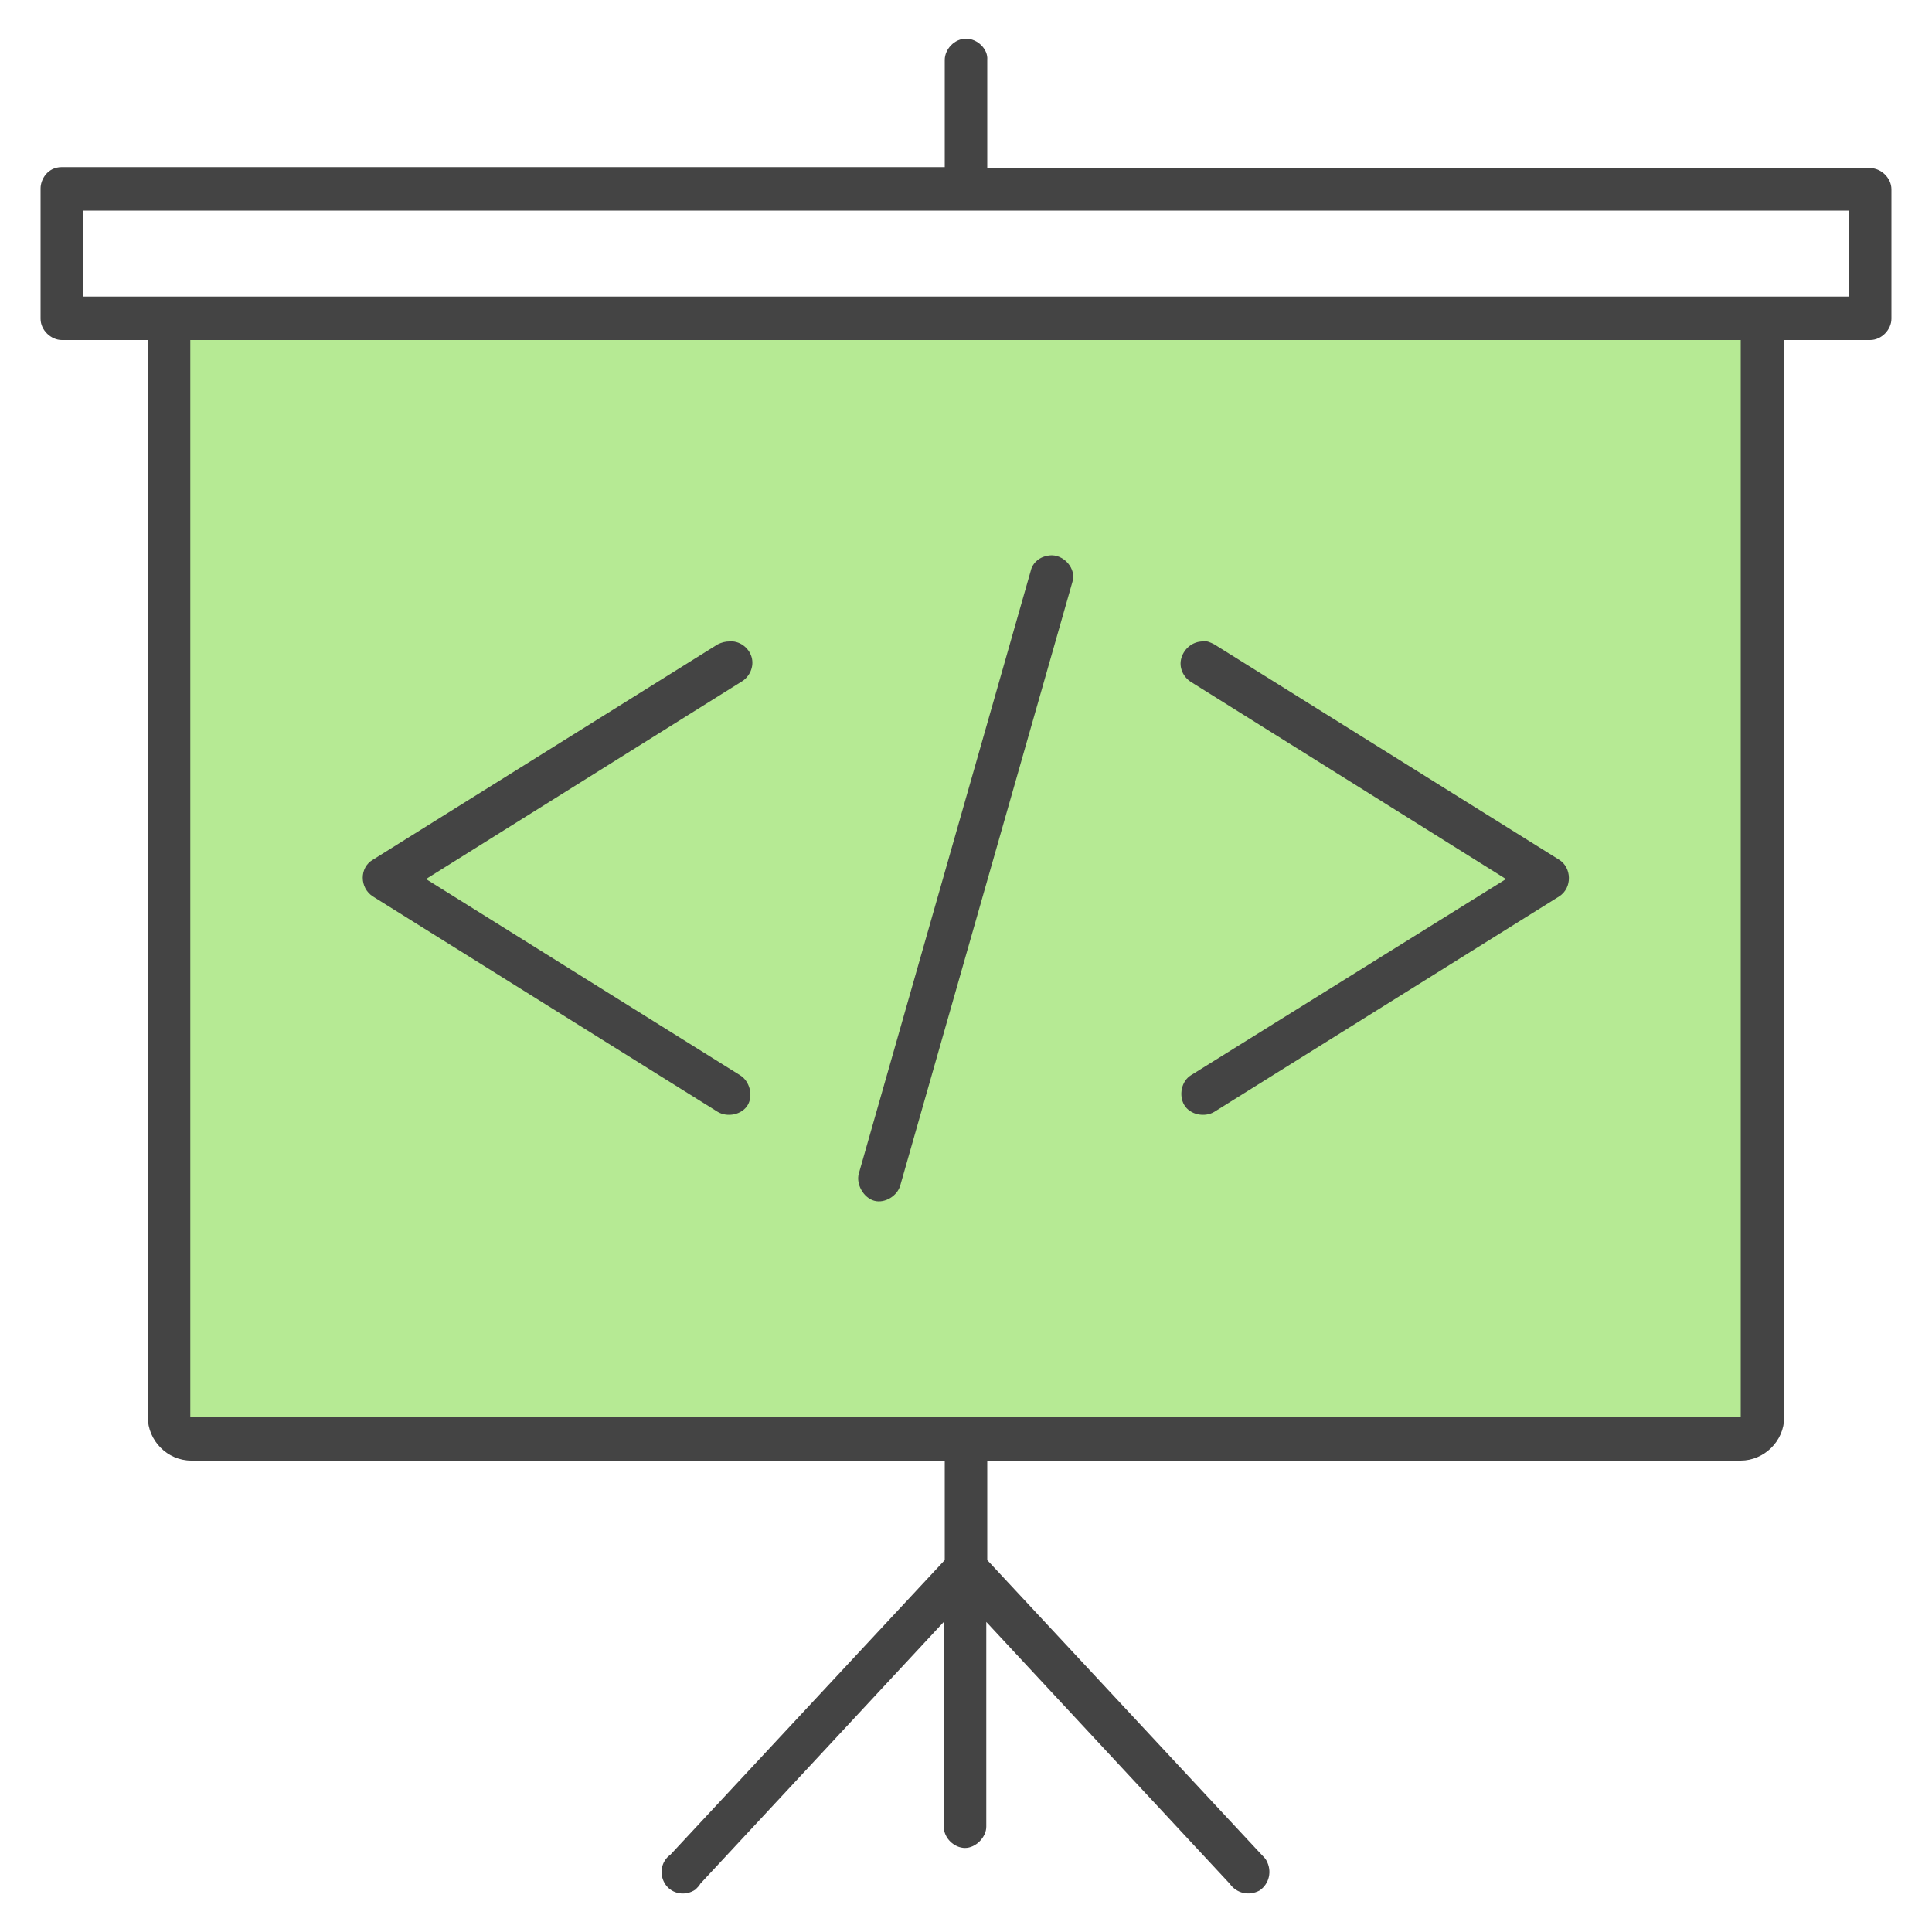 <?xml version="1.0" encoding="utf-8"?>
<!-- Generator: Adobe Illustrator 19.0.0, SVG Export Plug-In . SVG Version: 6.00 Build 0)  -->
<svg version="1.1" id="Layer_1" xmlns="http://www.w3.org/2000/svg" xmlns:xlink="http://www.w3.org/1999/xlink" x="0px" y="0px"
	 viewBox="0 0 200 200" style="enable-background:new 0 0 200 200;" xml:space="preserve">
<style type="text/css">
	.st0{fill:#B6EA94;}
	.st1{fill:#444444;}
</style>
<rect x="16.7" y="33.3" class="st0" width="165" height="115"/>
<path class="st1" d="M100,4c-1.2,0-2.2,1.1-2.2,2.2v11.1H6.4c-1.5,0-2.2,1.3-2.2,2.2V33c0,1.2,1.1,2.2,2.2,2.2h8.9v111.5
	c0,2.4,2,4.5,4.5,4.5h78v10.3L69.4,192c-1,0.7-1.2,2.1-0.5,3.1c0.7,1,2.1,1.2,3.1,0.5c0.2-0.2,0.4-0.4,0.5-0.6l25.2-27.1v21.2
	c0,1.2,1.1,2.2,2.2,2.2s2.2-1.1,2.2-2.2v-21.2l25.2,27.1c0.7,1,2,1.3,3.1,0.7c1-0.7,1.3-2,0.7-3.1c-0.1-0.2-0.3-0.4-0.5-0.6
	l-28.4-30.5v-10.3h78c2.4,0,4.5-2,4.5-4.5V35.2h8.9c1.2,0,2.2-1.1,2.2-2.2V19.6c0-1.2-1.1-2.2-2.2-2.2h-91.4V6.2
	C102.3,5.1,101.2,4,100,4L100,4z M8.6,21.8h182.8v8.9H8.6C8.6,30.8,8.6,21.8,8.6,21.8z M19.7,35.2h160.5v111.5H19.7
	C19.7,146.7,19.7,35.2,19.7,35.2z M108.6,57.5c-0.9,0.1-1.7,0.7-1.9,1.6l-17.8,62.4c-0.3,1.1,0.5,2.5,1.6,2.8
	c1.1,0.3,2.4-0.5,2.7-1.6l17.8-62.4C111.5,58.9,110.1,57.3,108.6,57.5z M75.5,66.4c-0.4,0-0.8,0.1-1.2,0.3L38.6,89
	c-1.4,0.8-1.4,2.9,0,3.8l35.7,22.3c1,0.6,2.5,0.3,3.1-0.7c0.6-1,0.2-2.5-0.8-3.1L44.1,91l32.6-20.4c0.9-0.5,1.4-1.6,1.1-2.6
	C77.5,67,76.5,66.3,75.5,66.4z M124.5,66.4c-1,0-1.9,0.7-2.2,1.7c-0.3,1,0.2,2,1,2.5L155.9,91l-32.6,20.3c-1,0.6-1.3,2.1-0.7,3.1
	c0.6,1,2.1,1.3,3.1,0.7l35.7-22.3c1.4-0.9,1.3-3,0-3.8l-35.7-22.3C125.3,66.5,124.9,66.3,124.5,66.4z"/>
</svg>
